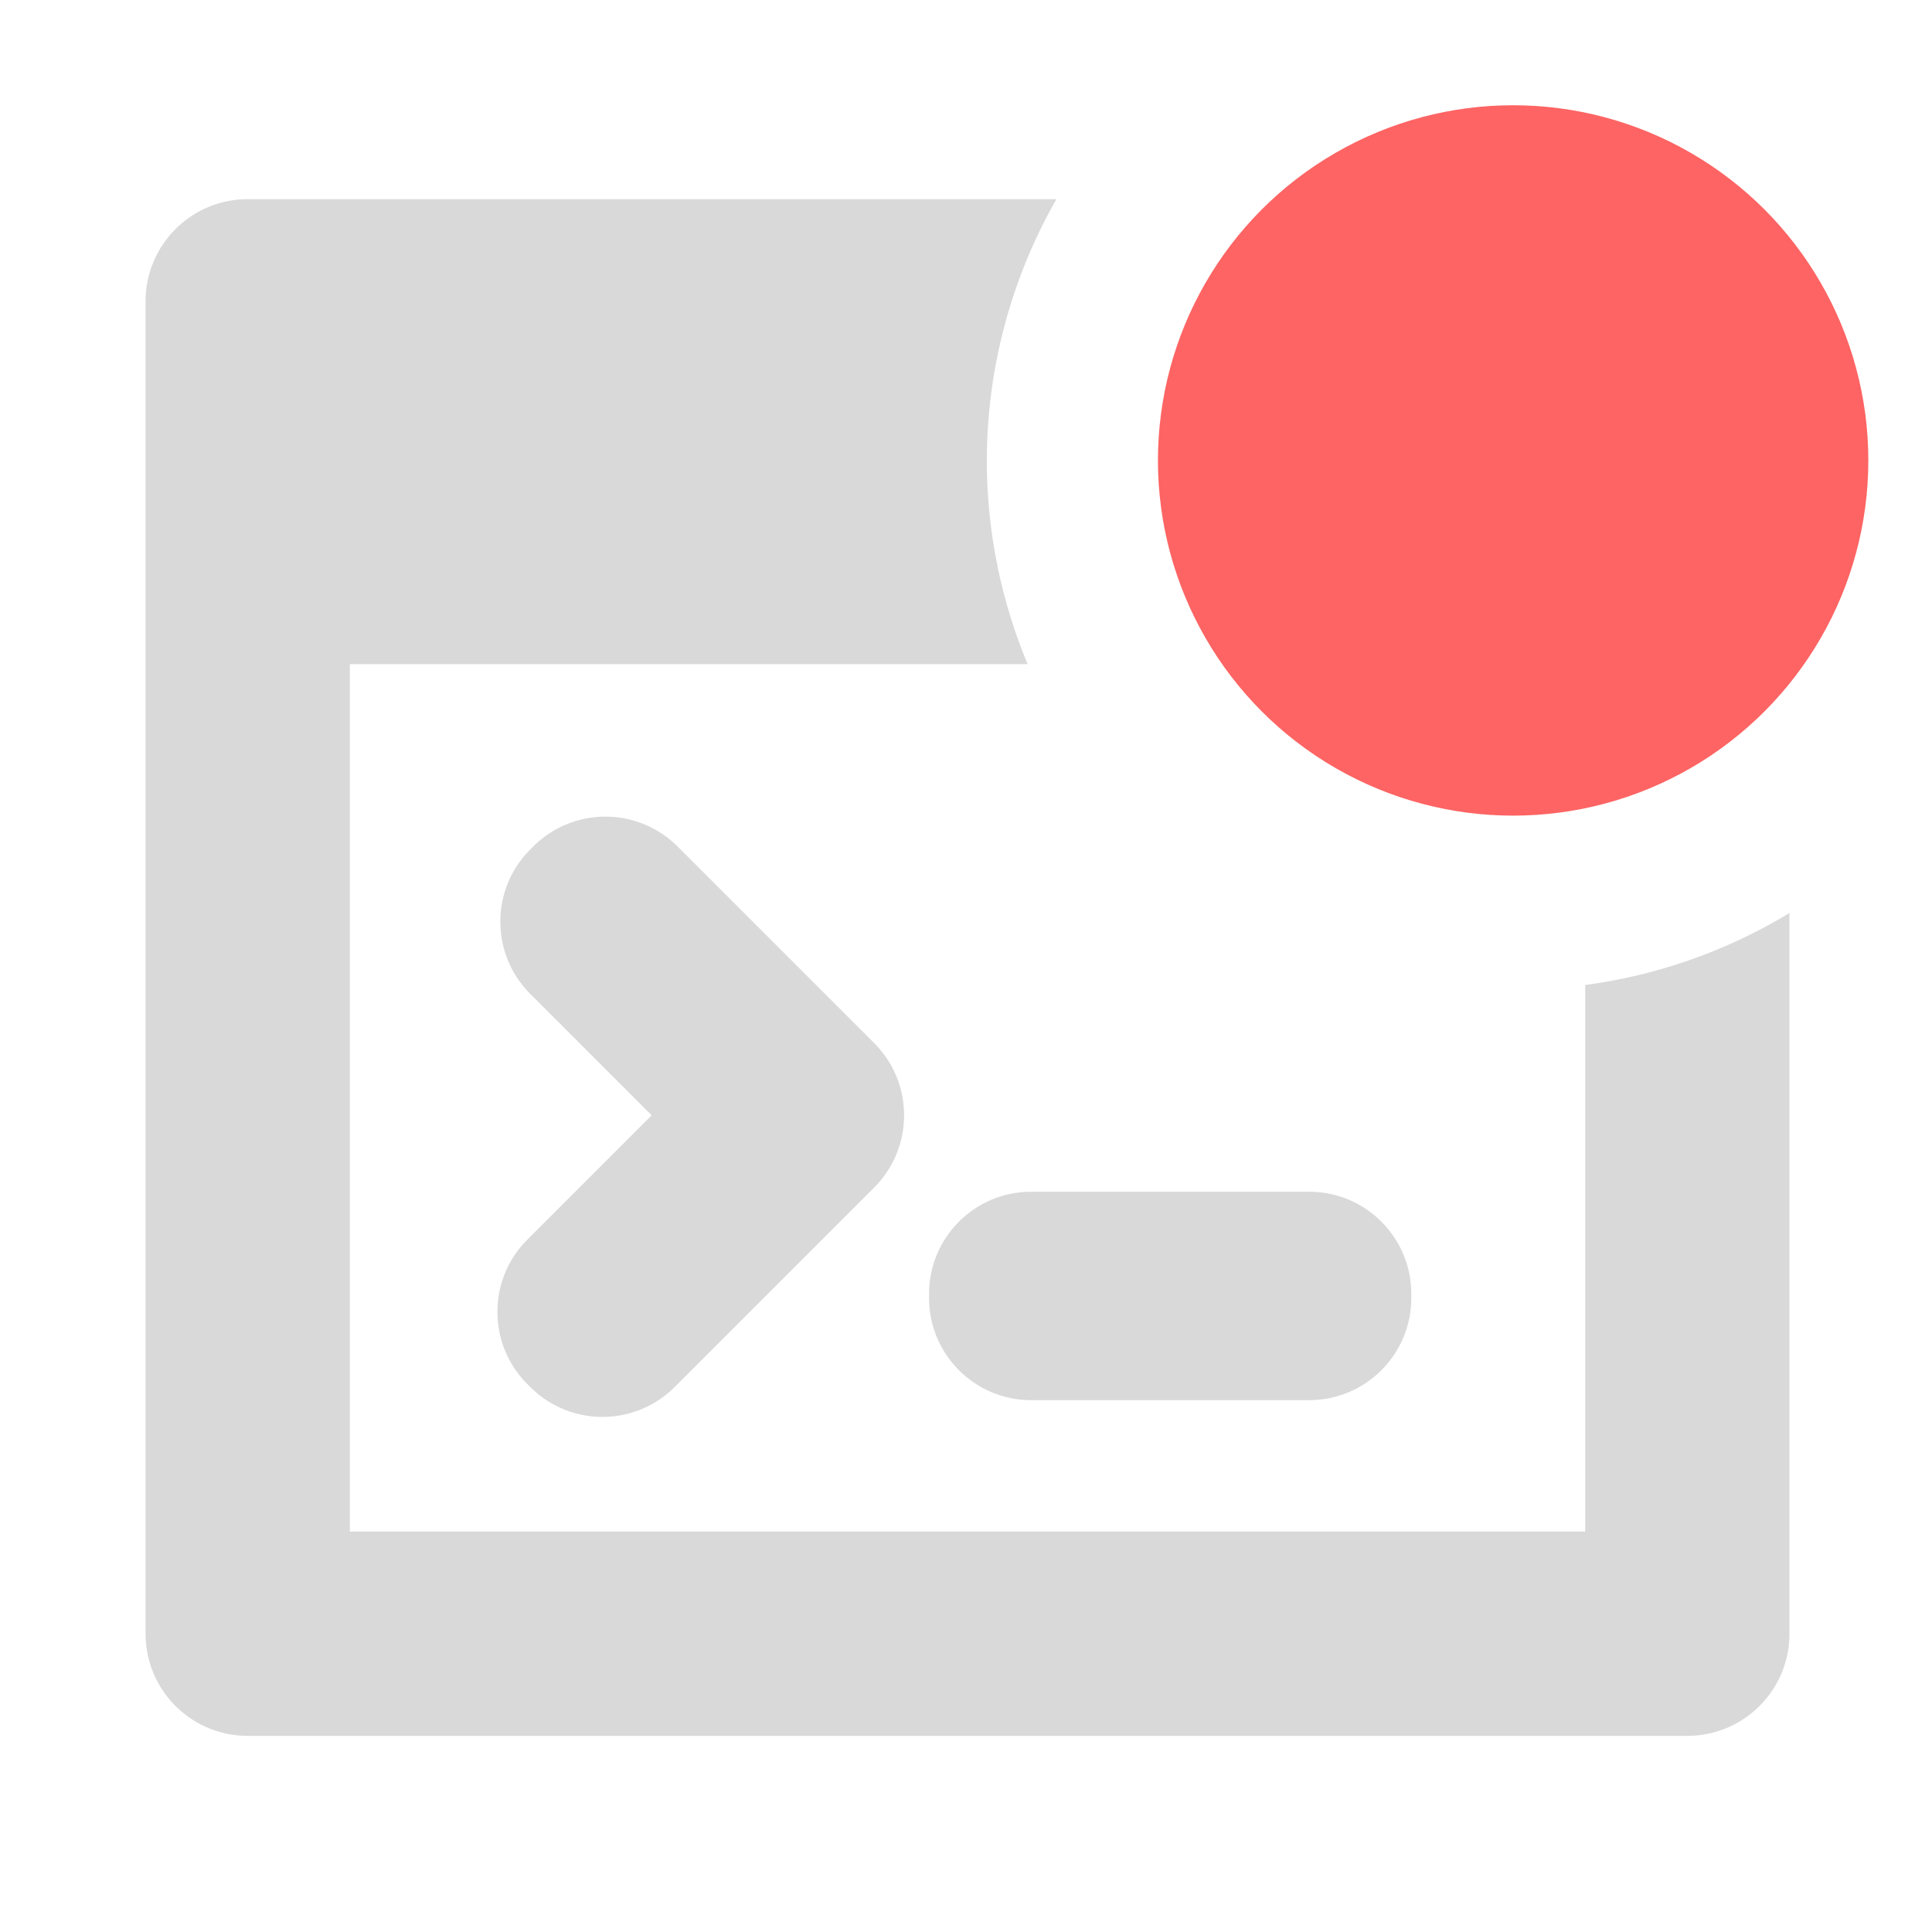 <?xml version="1.0" encoding="UTF-8" standalone="no"?>
<!-- Created with Inkscape (http://www.inkscape.org/) -->

<svg
   width="500mm"
   height="500mm"
   viewBox="0 0 500 500"
   version="1.1"
   id="svg1031"
   inkscape:version="1.1.1 (3bf5ae0d25, 2021-09-20)"
   sodipodi:docname="console_error.svg"
   xmlns:inkscape="http://www.inkscape.org/namespaces/inkscape"
   xmlns:sodipodi="http://sodipodi.sourceforge.net/DTD/sodipodi-0.dtd"
   xmlns="http://www.w3.org/2000/svg"
   xmlns:svg="http://www.w3.org/2000/svg">
  <sodipodi:namedview
     id="namedview1033"
     pagecolor="#505050"
     bordercolor="#eeeeee"
     borderopacity="1"
     inkscape:pageshadow="0"
     inkscape:pageopacity="0"
     inkscape:pagecheckerboard="0"
     inkscape:document-units="mm"
     showgrid="false"
     fit-margin-top="50"
     lock-margins="true"
     fit-margin-left="50"
     fit-margin-right="50"
     fit-margin-bottom="50"
     inkscape:zoom="0.26051305"
     inkscape:cx="1579.5754"
     inkscape:cy="489.41886"
     inkscape:window-width="1920"
     inkscape:window-height="1121"
     inkscape:window-x="-7"
     inkscape:window-y="-7"
     inkscape:window-maximized="1"
     inkscape:current-layer="layer7" />
  <defs
     id="defs1028" />
  <g
     inkscape:groupmode="layer"
     id="layer7"
     inkscape:label="console">
    <path
       id="path13631"
       style="color:#000000;display:inline;fill:#d9d9d9;stroke-width:199.469;stroke-linecap:round;stroke-linejoin:round;stroke-dashoffset:186.406;-inkscape-stroke:none;paint-order:markers fill stroke;fill-opacity:1"
       d="m 241.91,194.525 c -55.08,0.005 -99.729,44.655 -99.734,99.734 V 1595.504 c 0.005,55.08 44.655,99.729 99.734,99.734 H 1647.855 c 55.079,-0.01 99.727,-44.656 99.732,-99.734 V 891.643 a 516.326,516.326 0 0 1 -199.467,70.297 V 1495.77 H 341.645 V 648.627 H 1003.617 A 516.326,516.326 0 0 1 963.73,450.379 516.326,516.326 0 0 1 1031.686,194.525 Z m 345.602,603.061 c -7.454,0.279 -14.862,1.394 -22.082,3.328 -16.91,4.532 -32.33,13.435 -44.709,25.814 l -2.865,2.859 c -38.944,38.951 -38.944,102.096 0,141.047 l 118.566,118.566 -121.434,121.436 c -38.944,38.951 -38.944,102.096 0,141.047 l 2.867,2.859 c 38.951,38.944 102.096,38.944 141.047,0 l 191.957,-191.951 0.021,-0.023 2.859,-2.867 c 38.922,-38.955 38.913,-102.081 -0.021,-141.024 L 661.768,826.73 c -17.792,-17.791 -41.65,-28.2 -66.793,-29.143 v -0.002 c -2.49,-0.093 -4.978,-0.093 -7.463,0 z m 419.549,366.275 c -55.08,0 -99.729,44.655 -99.734,99.734 v 4.053 c 0.004,55.08 44.655,99.729 99.734,99.734 h 271.465 c 55.08,0 99.729,-44.655 99.734,-99.734 v -4.053 c 0,-55.08 -44.655,-99.729 -99.734,-99.734 z"
       transform="scale(0.265)" />
    <circle
       style="display:inline;fill:#fd6463;fill-opacity:1;stroke:none;stroke-width:42.953;stroke-linecap:round;stroke-linejoin:round;stroke-miterlimit:4;stroke-dasharray:none;stroke-dashoffset:186.406;stroke-opacity:1;paint-order:markers fill stroke"
       id="circle13189"
       cx="391.598"
       cy="119.163"
       r="91.924" />
  </g>
</svg>
